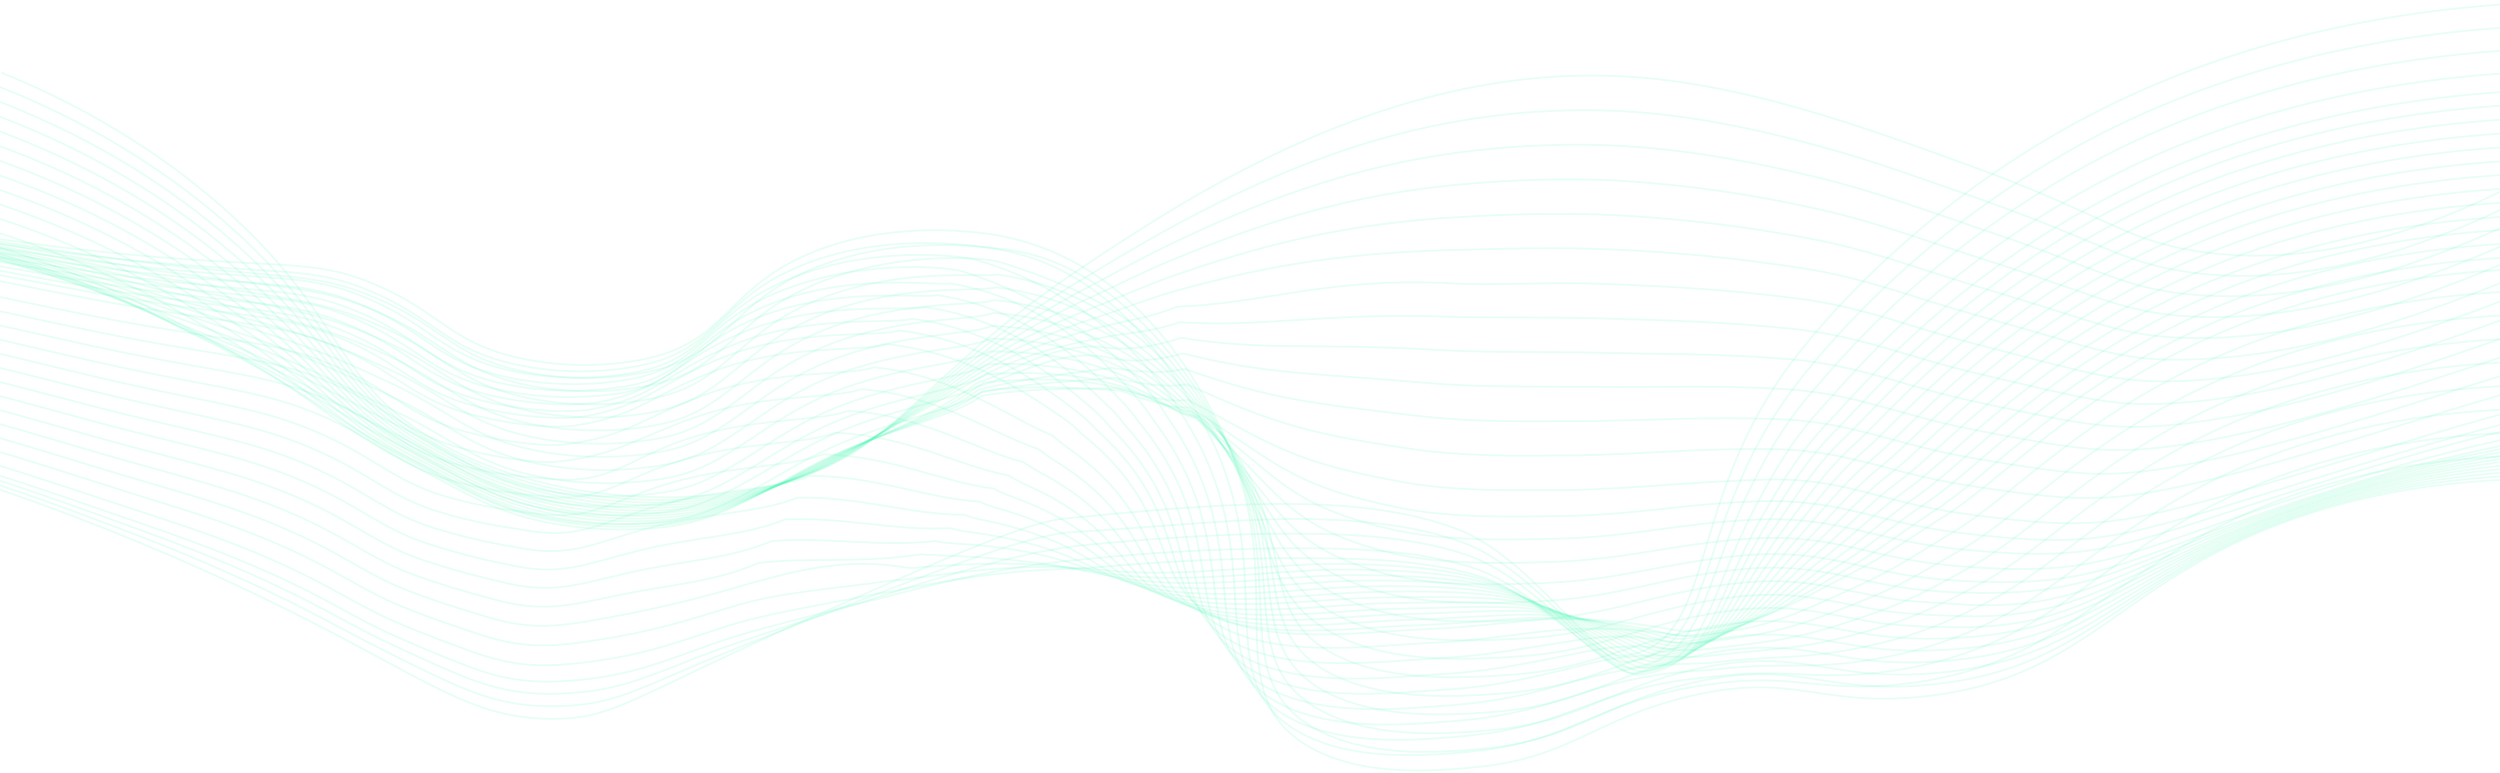 <svg width="1440" height="445" viewBox="0 0 1440 445" fill="none" xmlns="http://www.w3.org/2000/svg">
<path d="M0.823 41.872C54.887 63.713 102.785 94.293 141.533 131.704C198.64 187.529 195.533 221.729 250.384 253.62C303.694 284.59 376.863 293.124 436.227 281.425C517.227 265.447 520.891 221.964 624.724 153.093C685.787 112.626 800.293 36.653 935.347 44.011C1003.58 47.733 1071.41 72.415 1134.46 95.344C1211.75 123.448 1222.85 137.886 1264.55 144.538C1314.1 152.451 1390.69 146.826 1500.84 76.094" stroke="#37F2AD" stroke-opacity="0.12" stroke-width="1.076" stroke-miterlimit="10"/>
<path d="M-0.689 49.872C48.027 69.059 91.945 95.305 128.87 127.298C132.401 130.4 135.932 133.587 139.49 136.859C197.181 190.93 194.897 223.59 249.057 254.689C272.665 268.298 299.396 277.989 327.695 283.2C347.966 286.918 368.755 288.471 389.528 287.82C405.062 287.326 420.478 285.425 435.484 282.152C452.206 278.689 468.102 273.024 482.529 265.383C509.078 251.267 527.662 232.21 556.256 208.297C577.794 190.301 601.227 173.841 626.292 159.103C639.566 151.19 655.071 141.65 672.991 131.876C720.939 105.653 782.294 77.164 855.914 67.325C880.895 63.891 906.277 62.743 931.579 63.903C935.455 64.074 939.304 64.33 943.101 64.63C980.694 67.56 1016.51 75.324 1053.09 85.633C1080.47 93.248 1106.35 102.744 1132.02 111.663C1142.78 115.471 1152.39 118.936 1161.07 122.187C1213.5 141.886 1227.12 152.451 1262.94 157.071C1290.15 160.579 1325.35 159.959 1370.03 147.468C1406.67 137.244 1450.05 118.829 1500.84 88.371" stroke="#37F2AD" stroke-opacity="0.12" stroke-width="1.076" stroke-miterlimit="10"/>
<path d="M-2.098 57.913C46.114 76.376 89.761 101.741 126.718 132.774C130.258 135.768 133.798 138.834 137.338 141.971C195.745 194.309 194.338 225.386 247.755 255.758C271.419 269.544 298.235 279.423 326.658 284.825C347.048 288.567 367.974 290.064 388.863 289.274C404.42 288.635 419.825 286.481 434.739 282.857C451.378 278.983 467.187 273.091 481.625 265.383C509.236 250.839 528.829 232.402 557.104 210.072C578.743 193.124 602.447 177.975 627.857 164.856C641.131 157.841 656.291 149.243 674.025 140.73C721.282 118.037 778.894 94.231 851.771 86.467C876.949 83.672 902.393 82.756 927.78 83.729C931.71 83.9 935.586 84.114 939.409 84.392C977.639 87.087 1012.55 93.739 1049.88 102.915C1077.99 109.845 1103.64 119.17 1129.53 127.961C1140.28 131.597 1150 134.912 1158.89 138.014C1211.48 156.429 1225.58 166.14 1261.26 169.562C1288.45 172.171 1323.39 170.738 1368.31 158.098C1405 147.746 1448.94 129.672 1500.84 100.691" stroke="#37F2AD" stroke-opacity="0.12" stroke-width="1.076" stroke-miterlimit="10"/>
<path d="M-3.77 65.827C44.048 83.591 87.517 108.128 124.568 138.271C128.099 141.18 131.657 144.131 135.188 147.147C194.366 197.731 193.702 227.269 246.402 256.828C271.358 270.816 295.942 280.89 325.544 286.472C346.07 290.245 367.151 291.685 388.173 290.75C403.76 289.961 419.155 287.545 433.97 283.564C450.534 279.281 466.278 273.162 480.749 265.383C509.369 250.411 529.945 232.637 557.927 211.912C579.687 196.003 603.683 182.199 629.424 170.781C642.831 164.664 657.539 157.007 675.061 149.756C721.867 130.378 775.496 111.407 847.63 105.674C873.006 103.527 898.541 102.848 924.038 103.642C927.994 103.792 932.002 103.985 935.719 104.241C973.23 106.716 1010.36 112.096 1046.59 120.304C1075.45 126.528 1100.88 135.768 1127.08 144.324C1137.84 147.831 1147.63 150.975 1156.77 153.927C1209.49 171.038 1224.09 179.85 1259.62 182.139C1286.8 183.893 1321.56 181.583 1366.64 168.792C1403.41 158.44 1447.82 140.495 1500.84 112.882" stroke="#37F2AD" stroke-opacity="0.12" stroke-width="1.076" stroke-miterlimit="10"/>
<path d="M-5.309 73.806C42.046 90.879 85.286 114.556 122.418 143.747C125.949 146.57 129.533 149.393 133.038 152.302C192.852 201.218 193.118 229.023 245.074 257.919C270.588 272.057 294.349 282.409 324.482 288.12C345.127 291.93 366.348 293.306 387.483 292.205C403.141 291.29 418.565 288.62 433.307 284.27C449.76 279.613 465.422 273.312 479.927 265.512C509.555 250.091 531.246 233.044 558.83 213.73C578.291 200.127 601.309 188.235 631.07 176.685C644.583 171.424 658.973 164.686 676.203 158.719C722.823 142.57 772.204 128.561 843.462 124.861C869 123.343 894.619 122.893 920.215 123.513C924.224 123.642 928.179 123.813 931.976 124.027C969.555 126.011 1006.86 130.562 1043.48 137.63C1073.14 143.148 1098.2 152.324 1124.67 160.58C1135.29 163.959 1145.35 166.996 1154.7 169.755C1207.53 185.669 1222.63 193.475 1258.05 194.609C1285.24 195.486 1319.75 192.342 1365.02 179.423C1401.79 168.921 1446.73 151.297 1500.84 125.096" stroke="#37F2AD" stroke-opacity="0.12" stroke-width="1.076" stroke-miterlimit="10"/>
<path d="M-6.822 81.783C40.061 98.177 83.061 120.994 120.268 149.221C123.799 151.938 127.383 154.633 130.888 157.413C191.419 204.468 192.508 230.883 243.694 258.966C269.765 273.275 292.704 283.906 323.341 289.745C344.123 293.587 365.502 294.899 386.767 293.637C402.429 292.59 417.81 289.671 432.405 284.975C448.759 279.925 464.354 273.403 478.892 265.533C509.556 249.705 532.388 233.45 559.521 215.548C579.566 202.372 603.088 192.02 632.504 182.566C646.177 178.16 660.248 172.385 677.106 167.594C723.912 154.547 768.754 145.628 839.268 143.917C863.772 143.318 890.879 142.57 916.392 143.275C920.454 143.382 924.357 143.532 928.233 143.703C965.823 145.197 1003.22 148.914 1040.14 154.825C1070.54 159.638 1095.41 168.749 1122.17 176.834C1132.93 180.085 1142.93 182.887 1152.52 185.539C1205.46 200.362 1221.15 207.634 1256.33 207.185C1283.51 206.842 1317.81 203.185 1363.24 190.074C1400.04 179.379 1445.54 162.119 1500.74 137.351" stroke="#37F2AD" stroke-opacity="0.12" stroke-width="1.076" stroke-miterlimit="10"/>
<path d="M-8.361 89.74C38.057 105.471 80.824 127.435 118.118 154.697C121.649 157.307 125.26 159.895 128.738 162.547C190.013 207.891 191.924 232.68 242.341 260.036C268.89 274.473 291.058 285.403 322.253 291.392C343.132 295.243 364.622 296.491 385.971 295.092C401.684 293.899 417.066 290.723 431.555 285.681C447.777 280.216 463.294 273.482 477.883 265.576C509.556 249.299 533.636 233.75 560.185 217.344C580.84 204.511 604.893 195.827 633.912 188.448C647.797 184.898 662.903 182.845 677.983 176.663C726.913 175.016 765.409 159.552 834.94 163.188C859.498 164.493 887.029 162.675 912.437 163.188C916.552 163.295 920.534 163.402 924.357 163.552C965.296 165.113 996.624 166.931 1036.77 172.107C1067.91 176.193 1092.52 185.261 1119.57 193.09C1130.19 196.212 1140.41 198.865 1150.24 201.367C1203.2 214.885 1219.45 220.617 1254.57 219.547C1281.79 218.671 1315.87 213.837 1361.46 200.619C1398.31 189.924 1444.29 172.813 1500.63 149.478" stroke="#37F2AD" stroke-opacity="0.12" stroke-width="1.076" stroke-miterlimit="10"/>
<path d="M-9.903 97.717C36.046 112.785 78.578 133.881 115.966 160.15C119.523 162.674 123.134 165.134 126.585 167.658C188.737 211.248 191.445 234.454 241.091 261.105C268.304 275.692 289.543 286.899 321.243 293.038C342.303 296.937 363.999 298.114 385.518 296.524C403.013 295.348 417.376 291.113 431.023 286.365C447.123 280.495 462.585 273.548 477.244 265.596C509.926 248.892 535.36 234.155 561.298 219.14C582.538 206.799 607.228 199.677 635.636 194.308C649.813 191.634 664.574 191.014 679.202 185.624C728.132 188.661 762.115 180.17 830.956 182.33C855.647 183.122 883.497 182.651 908.824 183.1C912.966 183.1 917.002 183.25 920.798 183.357C962.427 184.619 992.852 185.261 1033.71 189.56C1065.57 192.939 1089.94 201.944 1117.29 209.537C1127.91 212.531 1138.21 215.012 1148.27 217.365C1201.37 229.728 1218.12 234.476 1253.11 232.187C1280.32 230.455 1314.17 224.787 1359.94 211.419C1396.82 200.725 1443.33 183.785 1500.79 161.883" stroke="#37F2AD" stroke-opacity="0.12" stroke-width="1.076" stroke-miterlimit="10"/>
<path d="M-11.417 105.675C34.041 120.102 76.324 140.323 113.815 165.563C117.372 168.001 121.009 170.354 124.593 172.728C187.382 214.564 190.966 236.167 239.763 262.09C267.533 276.827 287.949 288.334 320.18 294.579C341.341 298.522 363.16 299.649 384.773 297.916C402.508 296.611 416.632 292.034 430.199 287.008C446.951 280.805 460.73 273.533 476.261 265.619C509.978 248.508 540.483 238.22 562.068 220.938C586.519 212.532 609.378 196.491 637.228 200.191C651.723 202.116 666.166 199.164 680.29 194.587C729.247 202.287 758.902 197.432 826.867 201.496C851.664 202.972 879.965 202.629 905.08 202.95C909.302 202.95 913.337 202.95 917.16 203.143C959.426 204.105 988.975 203.506 1030.52 206.886C1063.21 209.517 1087.26 218.478 1114.87 225.836C1125.49 228.702 1135.9 231.034 1146.17 233.215C1199.27 244.444 1216.69 248.059 1251.54 244.701C1278.78 242.07 1312.42 235.568 1358.32 222.05C1395.25 211.228 1442.17 194.587 1500.84 174.118" stroke="#37F2AD" stroke-opacity="0.12" stroke-width="1.076" stroke-miterlimit="10"/>
<path d="M-12.957 113.632C32.037 127.449 74.082 146.831 111.664 171.081C115.222 173.413 118.859 175.552 122.47 177.883C186.187 217.965 190.356 237.964 238.436 263.181C266.79 278.046 286.357 289.852 319.091 296.248C340.386 300.208 362.353 301.271 384.083 299.392C402.057 297.959 415.942 292.975 429.456 287.735C445.889 281.318 459.509 273.704 475.359 265.641C510.085 248.059 542.183 238.99 562.97 222.714C588.272 215.228 612.564 200.213 638.874 206.052C653.263 209.239 667.786 207.335 681.352 203.549C730.335 215.912 755.689 214.736 822.752 220.66C847.655 222.799 876.169 222.628 901.337 222.799H913.47C956.426 223.441 985.152 221.666 1027.34 224.082C1060.79 225.986 1084.55 234.926 1112.45 242.027C1123.07 244.765 1133.56 246.925 1144.07 248.936C1197.17 259.074 1215.23 261.577 1249.95 257.106C1277.19 253.577 1310.62 246.241 1356.68 232.595C1393.63 221.666 1441.18 205.303 1500.87 186.246" stroke="#37F2AD" stroke-opacity="0.12" stroke-width="1.076" stroke-miterlimit="10"/>
<path d="M-14.495 121.566C29.98 134.796 71.744 153.317 109.409 176.513C112.993 178.652 116.63 180.791 120.241 182.93C184.649 221.237 189.72 239.631 237.056 264.207C265.995 279.179 284.845 291.306 317.978 297.83C339.391 301.841 361.503 302.847 383.341 300.803C401.58 299.241 415.2 293.98 428.634 288.397C444.749 281.638 458.236 273.832 474.404 265.64C510.166 247.631 543.83 239.738 563.662 224.488C589.839 217.9 614.105 215.548 640.309 211.89C655.336 214.2 669.194 215.462 682.309 212.489C731.292 229.6 752.293 232.038 818.506 239.759C843.515 242.69 872.4 242.839 897.462 242.604C901.763 242.604 905.878 242.604 909.675 242.604C953.321 242.155 981.092 239.931 1024.02 241.428C1058.27 242.604 1081.71 251.502 1109.93 258.368C1120.55 260.956 1131.17 262.988 1141.79 264.784C1194.89 273.832 1213.47 275.179 1248.15 269.597C1275.41 265.191 1308.6 257.02 1354.87 243.224C1391.86 232.209 1439.83 216.104 1500.71 198.458" stroke="#37F2AD" stroke-opacity="0.12" stroke-width="1.076" stroke-miterlimit="10"/>
<path d="M-16.009 129.523C28.027 142.158 69.584 159.82 107.39 181.968C110.948 184.107 114.612 186.096 118.222 188.106C183.48 224.617 189.294 241.428 235.781 265.255C265.304 280.398 283.171 292.804 316.941 299.477C338.539 303.536 360.859 304.47 382.863 302.236C401.447 300.546 414.854 294.964 427.996 289.103C443.925 282.066 457.2 274.003 473.633 265.576C510.377 247.139 545.661 240.423 564.59 226.199C591.617 220.531 616.255 219.783 641.981 217.644C657.193 221.066 670.839 223.504 683.477 221.323C732.459 243.032 749.132 249.278 814.469 258.796C839.585 262.453 868.815 262.71 893.798 262.346C898.152 262.346 902.267 262.346 906.09 262.346C950.373 261.555 977.294 258.068 1020.91 258.689C1055.91 259.138 1079.08 268.014 1107.6 274.623C1118.22 277.104 1128.84 278.901 1139.85 280.633C1192.95 288.633 1212.28 288.804 1246.71 282.109C1273.98 276.805 1306.95 267.822 1353.39 253.876C1390.4 242.776 1439.01 226.927 1500.89 210.714" stroke="#37F2AD" stroke-opacity="0.12" stroke-width="1.076" stroke-miterlimit="10"/>
<path d="M-17.547 137.457C26.016 149.529 67.327 166.339 105.242 187.421C108.826 189.56 112.49 191.314 116.1 193.217C182.234 227.91 188.791 243.138 234.456 266.302C264.562 281.552 281.58 294.257 315.881 301.08C337.558 305.165 359.975 306.042 382.041 303.668C400.626 301.829 414.112 295.925 427.175 289.766C442.679 282.451 455.847 274.13 472.679 265.682C510.459 246.796 547.309 241.278 565.362 228.059C593.265 223.29 618.168 224.017 643.496 223.632C658.868 228.145 672.328 231.781 684.461 230.391C733.47 256.784 745.789 266.751 810.276 278.066C835.498 282.472 865.073 282.515 889.923 282.344C894.33 282.344 898.472 282.344 902.295 282.344C947.269 281.21 973.314 277.446 1017.62 276.227C1053.36 275.243 1076.27 284.782 1105.08 291.199C1115.8 293.528 1126.68 295.385 1137.65 296.76C1190.75 303.732 1210.71 302.706 1245.02 294.899C1272.31 288.696 1305.04 278.9 1351.64 264.805C1388.81 253.619 1437.81 238.005 1500.82 223.226" stroke="#37F2AD" stroke-opacity="0.12" stroke-width="1.076" stroke-miterlimit="10"/>
<path d="M-19.088 140.817C24.008 152.374 65.073 168.362 103.091 188.385C106.675 190.31 110.365 192.064 114.002 193.839C180.985 226.713 188.339 240.359 233.127 262.839C263.818 278.239 279.986 291.243 314.792 298.194C336.6 302.32 359.17 303.139 381.35 300.611C400.306 298.622 413.501 292.419 426.484 285.96C441.59 278.217 454.546 269.662 471.776 261.106C510.564 241.857 549.034 237.429 566.184 225.259C594.937 221.388 620.132 223.655 645.061 224.895C660.592 230.521 673.84 235.333 685.495 234.756C734.531 265.812 742.523 279.672 806.107 292.505C831.462 297.66 861.382 297.766 886.179 297.446L898.604 297.253C944.268 296.611 969.41 289.981 1014.41 288.698C1050.97 287.628 1073.54 296.505 1102.63 302.6C1113.48 304.81 1124.47 306.517 1135.55 307.712C1188.52 313.658 1209.25 311.391 1243.4 302.493C1270.71 295.392 1303.24 284.784 1349.99 270.539C1387.16 259.267 1436.73 243.91 1500.84 230.563" stroke="#37F2AD" stroke-opacity="0.12" stroke-width="1.076" stroke-miterlimit="10"/>
<path d="M-20.682 142.164C21.931 153.134 62.742 168.216 100.86 187.08C104.47 188.92 108.161 190.545 111.798 192.192C179.763 223.291 187.754 235.44 231.799 257.171C263.1 272.677 278.393 286.003 313.729 293.104C335.677 297.235 358.401 297.961 380.686 295.242C399.854 293.104 412.89 286.687 425.686 279.843C440.527 271.993 453.404 263.138 470.82 254.433C510.643 234.691 550.679 231.504 566.954 220.361C596.582 217.388 622.998 217.858 646.6 224.083C663.512 228.553 675.353 236.916 686.424 236.916C735.46 272.635 739.097 290.387 801.832 304.953C827.266 310.899 857.585 311.049 882.249 310.599C886.763 310.599 890.957 310.428 894.754 310.343C941.108 309.359 965.348 301.509 1011.06 299.285C1048.37 297.467 1070.67 306.343 1100.06 312.118C1111 314.235 1122.11 315.792 1133.3 316.781C1186.24 321.743 1207.63 318.214 1241.64 308.225C1268.96 300.205 1301.27 288.783 1348.18 274.41C1385.35 263.053 1435.48 247.952 1500.71 235.91" stroke="#37F2AD" stroke-opacity="0.12" stroke-width="1.076" stroke-miterlimit="10"/>
<path d="M-22.142 143.469C20.006 153.919 60.569 168.138 98.789 185.861C102.426 187.593 106.143 189.091 109.754 190.631C178.569 219.805 187.277 230.328 230.472 251.503C262.331 267.116 276.773 280.762 312.774 287.992C334.836 292.246 357.719 292.973 380.129 290.13C399.562 287.842 412.412 281.04 425.049 274.003C439.598 265.897 452.315 256.743 470.183 247.909C510.988 227.74 552.617 225.751 568.042 215.613C598.494 213.474 625.441 215.848 648.379 223.419C665.61 229.109 677.105 238.391 687.778 239.439C736.814 279.843 736.097 301.466 798.009 317.679C823.55 324.416 854.16 324.588 878.798 324.096L891.382 323.753C938.4 322.449 961.764 313.358 1008.2 310.236C1046.3 307.648 1068.28 316.652 1097.99 322.106C1109.04 324.148 1120.25 325.578 1131.54 326.384C1184.43 330.384 1206.52 325.571 1240.4 314.492C1267.71 305.573 1299.79 293.339 1346.88 278.816C1396.74 262.836 1448.26 250.467 1500.84 241.856" stroke="#37F2AD" stroke-opacity="0.12" stroke-width="1.076" stroke-miterlimit="10"/>
<path d="M-23.682 143.896C18.01 153.878 58.326 167.265 96.638 183.85C100.302 185.476 104.019 186.866 107.63 188.278C177.374 215.591 186.772 224.638 229.144 245.086C261.64 260.806 275.18 274.773 311.579 282.152C333.781 286.426 356.823 287.051 379.332 283.992C398.978 281.553 411.669 274.452 424.173 267.116C438.403 258.753 450.961 249.321 469.094 240.359C510.935 219.762 554.051 218.97 568.679 209.837C600.007 208.682 627.379 212.832 649.76 221.708C667.282 228.659 678.459 239.011 688.628 240.83C737.69 285.895 732.593 311.412 793.655 329.271C819.302 336.8 850.284 336.971 874.816 336.308C879.409 336.18 883.683 336.009 887.479 335.881C935.268 334.234 957.648 323.946 1004.75 319.903C1043.59 316.567 1065.3 325.486 1095.3 330.769C1106.47 332.689 1117.79 333.948 1129.18 334.533C1182.04 337.592 1204.79 331.453 1238.54 319.304C1265.86 309.466 1297.71 296.44 1344.97 281.746C1395.27 265.68 1447.51 253.888 1500.84 246.562" stroke="#37F2AD" stroke-opacity="0.12" stroke-width="1.076" stroke-miterlimit="10"/>
<path d="M-25.221 142.676C16.021 152.18 56.093 164.716 94.488 180.128C98.152 181.646 101.895 182.929 105.506 184.234C176.206 209.622 186.401 217.066 227.817 236.957C260.924 252.785 273.588 267.094 310.517 274.58C332.842 278.902 356.033 279.47 378.642 276.248C398.527 273.639 411.058 266.26 423.403 258.624C437.342 250.068 449.74 240.294 468.192 231.204C511.042 210.179 555.803 210.542 569.502 202.457C601.68 202.201 629.423 208.232 651.326 218.413C669.061 226.669 679.999 238.005 689.69 240.615C738.752 290.365 729.248 319.752 789.514 339.237C815.213 347.579 846.594 347.793 871.046 346.98C875.665 346.83 879.966 346.638 883.763 346.488C932.161 344.52 953.666 332.971 1001.45 328.03C1041.07 323.923 1062.52 332.864 1092.76 337.89C1104.04 339.697 1115.48 340.805 1126.98 341.205C1179.81 343.344 1203.2 335.858 1236.81 322.64C1264.13 311.946 1295.8 298.043 1343.22 283.221C1393.88 266.992 1446.77 255.711 1500.76 249.619" stroke="#37F2AD" stroke-opacity="0.12" stroke-width="1.076" stroke-miterlimit="10"/>
<path d="M-26.734 141.457C14.057 150.522 53.876 162.217 92.338 176.428C96.029 177.839 99.772 178.973 103.383 180.171C175.065 203.698 185.685 209.58 226.49 228.83C260.181 244.743 271.995 259.394 309.429 267.03C331.885 271.415 355.238 271.918 377.952 268.506C398.076 265.704 410.448 258.09 422.661 250.133C436.307 241.257 448.519 231.268 467.29 222.05C511.175 200.661 557.556 202.116 570.326 195.057C599.634 195.338 628.247 202.285 652.867 215.098C670.788 224.681 681.54 236.979 690.726 240.401C739.815 294.814 725.877 328.094 785.373 349.205C811.125 358.381 842.905 358.552 867.25 357.654C871.949 357.482 876.25 357.269 880.073 357.076C929.109 354.723 949.817 342.104 998.296 336.158C1038.62 331.303 1059.86 340.243 1090.39 345.013C1101.01 346.66 1112.22 346.916 1124.91 347.858C1177.53 351.772 1201.77 340.265 1235.25 325.956C1262.56 314.277 1294.02 299.648 1341.6 284.676C1392.68 268.286 1446.25 257.495 1500.89 252.593" stroke="#37F2AD" stroke-opacity="0.12" stroke-width="1.076" stroke-miterlimit="10"/>
<path d="M-28.274 140.238C12.084 148.876 51.663 159.723 90.187 172.706C93.904 173.989 97.647 175.037 101.285 176.107C173.869 197.496 185.312 202.094 225.162 220.702C259.49 236.722 270.295 251.694 308.367 259.48C330.99 263.922 354.54 264.36 377.394 260.763C397.73 257.769 409.943 249.898 422.023 241.642C435.297 232.509 447.404 222.242 466.492 212.895C511.413 190.993 559.414 193.646 571.255 187.678C601.346 188.95 630.292 197.383 654.433 211.911C672.459 222.798 683.079 236.081 691.76 240.294C740.876 299.37 722.478 336.543 781.204 359.3C807.036 369.289 839.187 369.439 863.506 368.433C868.231 368.241 872.585 367.984 876.382 367.792C926.108 365.075 945.914 351.151 995.109 344.393C1036.23 338.767 1057.07 347.772 1088.03 352.242C1099.59 353.538 1111.23 354.338 1122.89 354.638C1175.59 357.397 1200.36 344.778 1233.73 329.399C1261.02 316.801 1292.3 301.38 1339.93 286.258C1391.38 269.742 1445.61 259.491 1500.81 255.844" stroke="#37F2AD" stroke-opacity="0.12" stroke-width="1.076" stroke-miterlimit="10"/>
<path d="M-29.815 139.019C10.13 147.25 49.482 157.247 88.062 168.963C91.779 170.139 95.523 171.102 99.16 172.022C172.701 191.528 184.834 194.565 223.94 212.66C258.772 228.659 268.702 243.994 307.277 251.908C329.996 256.414 353.674 256.794 376.597 253.02C397.172 249.833 409.252 241.706 421.146 233.15C434.208 223.782 446.075 213.216 465.509 203.741C511.413 181.411 561.086 185.304 571.971 180.213C602.931 182.427 632.282 192.304 655.998 208.489C674.078 220.724 684.591 234.947 692.795 239.952C741.911 303.711 719.052 344.906 777.062 369.161C802.947 379.983 835.469 380.112 859.682 378.999C864.461 378.785 868.841 378.507 872.638 378.272C923.081 375.192 941.957 360.07 991.869 352.413C1033.76 345.997 1054.31 355.065 1085.51 359.258C1097.17 360.482 1108.92 361.132 1120.68 361.204C1173.46 362.808 1198.77 349.077 1232 332.607C1259.32 319.111 1290.41 302.877 1338.2 287.691C1390.07 271.027 1444.97 261.296 1500.73 258.881" stroke="#37F2AD" stroke-opacity="0.12" stroke-width="1.076" stroke-miterlimit="10"/>
<path d="M-31.301 137.8C14.178 147.104 54.983 156.579 85.939 165.263C89.71 166.332 93.453 167.145 97.064 168.001C171.587 185.454 184.383 187.079 222.534 204.361C258.083 220.531 267.242 236.209 306.243 244.272C329.086 248.833 352.918 249.148 375.934 245.192C396.748 241.791 408.695 233.45 420.43 224.573C433.174 214.949 444.882 204.105 464.634 194.501C511.573 171.744 562.865 176.813 572.821 172.834C604.63 176.013 634.338 187.317 657.592 205.088C675.699 218.67 687.3 233.001 693.885 239.652C754.947 301.53 715.628 353.247 772.947 379.042C798.859 390.72 831.833 390.806 855.94 389.587C860.771 389.351 865.152 389.031 868.975 388.774C920.029 385.33 938.002 369.011 988.658 360.477C1031.32 353.269 1051.58 362.38 1083.09 366.273C1094.84 367.677 1106.72 368.185 1118.59 367.792C1171.39 366.337 1197.28 353.376 1230.41 335.858C1257.71 321.421 1288.56 304.396 1336.61 288.996C1388.92 272.193 1444.51 262.975 1500.81 261.768" stroke="#37F2AD" stroke-opacity="0.12" stroke-width="1.076" stroke-miterlimit="10"/>
<path d="M-32.868 136.582C13.115 145.608 53.655 154.163 83.762 161.542C87.558 162.483 91.302 163.189 94.913 163.938C170.471 179.337 183.878 179.573 221.179 196.299C257.366 212.554 265.622 228.617 305.127 236.809C328.113 241.429 352.118 241.678 375.243 237.536C396.27 233.9 408.058 225.344 419.633 216.147C432.111 206.266 443.527 195.144 463.704 185.412C511.652 162.205 564.405 168.472 573.644 165.499C610.122 169.777 638.795 185.091 659.131 201.86C677.211 216.832 688.654 232.296 694.893 239.504C753.964 307.669 712.15 361.74 768.752 389.096C794.69 401.608 828.116 401.651 852.116 400.325C857.001 400.047 861.435 399.726 865.231 399.448C916.975 395.619 934.073 378.059 985.418 368.67C1028.83 360.692 1048.79 369.867 1080.6 373.461C1092.46 374.756 1104.46 375.107 1116.41 374.509C1169.24 372.22 1195.74 357.847 1228.77 339.239C1256.03 323.882 1286.7 306.065 1334.96 290.516C1372.37 278.474 1426.74 265.405 1500.84 264.849" stroke="#37F2AD" stroke-opacity="0.12" stroke-width="1.076" stroke-miterlimit="10"/>
<path d="M-34.407 135.361C12.053 144.174 52.328 151.702 81.612 157.841C85.435 158.632 89.178 159.231 92.789 159.98C169.223 173.177 183.401 172.043 219.852 188.17C256.304 204.297 264.03 220.916 304.066 229.236C327.172 233.935 351.337 234.126 374.553 229.792C395.792 225.899 407.474 217.173 418.89 207.676C431.076 197.56 442.412 186.138 462.802 176.278C511.785 152.75 566.131 160.087 574.467 158.14C611.822 163.316 640.521 180.427 660.698 198.565C678.725 214.777 689.902 231.482 695.929 239.203C752.717 313.529 708.646 370.102 764.611 398.976C790.549 412.366 824.399 412.344 848.346 410.911C853.258 410.612 857.718 410.248 861.621 409.949C914.029 405.671 930.25 387.02 982.286 376.711C1026.46 367.963 1046.16 377.203 1078.26 380.496C1090.25 381.691 1102.36 381.892 1114.39 381.095C1167.25 377.951 1194.31 362.166 1227.25 342.489C1254.49 326.212 1284.97 307.604 1333.45 291.905C1370.91 279.777 1425.79 266.944 1501 267.864" stroke="#37F2AD" stroke-opacity="0.12" stroke-width="1.076" stroke-miterlimit="10"/>
<path d="M-35.92 134.143C10.992 142.699 51.001 149.244 79.462 154.163C83.311 154.826 87.055 155.339 90.665 155.853C168.029 166.996 182.923 164.515 218.525 180.065C255.986 196.406 262.411 213.217 302.977 221.687C326.215 226.468 350.552 226.593 373.863 222.05C395.315 217.88 406.89 208.982 418.147 199.207C430.041 188.813 441.191 177.134 461.926 167.125C511.891 143.062 568.255 148.559 575.29 150.762C611.609 162.077 642.22 175.723 662.265 195.272C680.212 212.789 691.283 230.649 696.991 239.097C751.283 319.412 705.115 378.679 760.469 409.073C786.408 423.317 820.709 423.21 844.55 421.692C849.541 421.371 854.001 420.986 857.824 420.665C910.922 416.088 926.215 396.154 978.967 384.946C1023.89 375.407 1043.3 384.732 1075.71 387.727C1087.82 388.817 1100.04 388.867 1112.16 387.876C1165.05 383.898 1192.69 366.68 1225.5 345.933C1252.74 328.823 1283.03 309.316 1331.7 293.467C1369.18 281.254 1424.62 268.699 1500.92 271.03" stroke="#37F2AD" stroke-opacity="0.12" stroke-width="1.076" stroke-miterlimit="10"/>
<path d="M-37.46 132.923C9.93 141.329 49.647 146.719 77.311 150.398C81.187 150.911 84.931 151.339 88.568 151.745C166.834 160.771 182.472 156.985 217.198 171.915C255.428 188.384 260.738 205.495 301.916 214.05C325.288 218.893 349.792 218.952 373.2 214.221C394.81 209.751 406.306 200.725 417.377 190.694C429.006 179.999 439.97 168.086 461.024 157.969C512.024 133.479 569.582 142.74 576.113 143.361C615.937 147.189 643.893 170.995 663.725 191.956C677.139 206.578 688.601 222.301 697.92 238.861C749.691 325.014 701.478 387.127 756.328 419.039C782.24 434.139 817.019 434.011 840.78 432.364C845.798 432.022 850.311 431.594 854.055 431.252C907.79 426.225 922.206 405.115 975.702 393.073C1021.34 382.721 1040.51 392.196 1073.22 394.848C1085.45 395.833 1097.78 395.725 1109.99 394.527C1162.93 389.715 1191.07 371 1223.83 349.248C1251.01 331.089 1281.12 310.919 1330.02 294.942C1367.56 282.643 1423.48 270.324 1500.92 274.088" stroke="#37F2AD" stroke-opacity="0.12" stroke-width="1.076" stroke-miterlimit="10"/>
<path d="M-39 131.705C8.788 139.747 48.267 144.153 75.161 146.677C164.153 155.018 180.454 148.816 215.87 163.788C254.632 180.193 259.225 197.817 300.827 206.565C324.33 211.489 349.006 211.489 372.509 206.565C417.058 196.726 418.28 168.878 460.121 148.816C512.13 123.877 571.255 134.849 576.936 135.983C652.654 150.955 687.964 217.922 699.062 238.648C748.257 330.448 698 395.576 752.16 429.007C783.594 448.406 828.833 443.979 850.391 441.84C904.79 436.493 918.33 414.163 972.516 401.201C1033.58 386.572 1047.04 407.618 1107.92 401.201C1205.03 390.871 1220.62 331.902 1328.27 296.397C1365.84 284.013 1422.28 271.95 1500.84 277.148" stroke="#37F2AD" stroke-opacity="0.12" stroke-width="1.076" stroke-miterlimit="10"/>
<path d="M-37.565 134.378C9.373 142.42 48.188 147.211 75.082 149.864C161.711 158.676 178.623 152.858 213.827 167.851C251.872 184.107 256.942 201.218 297.509 210.03C320.521 214.928 344.677 215.177 367.837 210.757C411.803 202.394 413.502 175.23 454.706 155.938C505.6 131.94 562.946 141.928 569.583 142.805C631.681 150.912 665.929 200.212 682.788 226.52C686.239 231.889 688.735 236.509 690.753 239.845C741.196 326.747 693.567 389.331 746.93 420.9C778.789 439.701 824.4 434.974 846.861 432.942C867.443 431.121 887.394 426.11 905.614 418.184C924.198 410.676 941.587 402.206 970.181 396.581C978.942 394.87 986.747 393.929 993.756 393.116C1036.23 388.176 1052.62 400.346 1103.8 393.009C1123.6 390.209 1142.67 384.719 1160.19 376.775C1207.74 355.387 1237.48 316.887 1311.1 288.783C1315.41 287.129 1319.93 285.517 1324.64 283.949C1362.55 271.244 1419.84 258.603 1499.59 263.458" stroke="#37F2AD" stroke-opacity="0.12" stroke-width="1.076" stroke-miterlimit="10"/>
<path d="M-36.133 137.052C9.85 145.095 48.107 150.078 75.027 153.03C159.241 162.291 176.683 156.901 211.781 171.937C249.135 187.85 254.658 204.812 294.083 213.474C316.622 218.359 340.277 218.872 363.11 214.971C406.412 207.977 408.721 181.69 449.262 163.04C499.068 140.132 554.9 147.511 562.174 149.629C619.626 166.205 656.901 203.635 674.264 228.425C677.795 233.472 680.238 237.9 682.229 241.023C733.84 323.133 689.025 383.022 741.539 412.795C773.664 430.975 819.779 425.97 843.142 424.024C863.886 422.308 884.105 417.713 902.904 410.442C921.78 403.662 939.435 396.325 967.684 391.983C976.471 390.615 984.33 390.101 991.339 389.288C1033.68 384.348 1049.35 393.951 1099.5 384.797C1119.07 381.163 1137.82 375.071 1155.04 366.745C1200.81 345.356 1232.03 305.509 1307.14 276.463C1311.52 274.795 1316.09 273.127 1320.84 271.501C1359.07 258.476 1417.21 245.257 1498.19 249.749" stroke="#37F2AD" stroke-opacity="0.12" stroke-width="1.076" stroke-miterlimit="10"/>
<path d="M-34.698 139.726C10.329 147.746 48.002 153.029 74.896 156.302C156.72 165.948 174.747 161.05 209.685 176.086C246.323 191.743 252.323 208.383 290.792 217.003C312.847 221.845 335.981 222.577 358.439 219.142C400.917 213.474 403.971 188.064 443.847 170.14C492.564 148.238 546.618 153.842 554.822 156.409C600.441 171.139 639.224 196.963 665.77 230.285C669.381 235.012 671.797 239.247 673.735 242.177C726.461 319.326 684.514 376.754 736.098 404.731C768.594 422.312 815.135 416.986 839.4 415.168C860.312 413.525 880.793 409.335 900.144 402.742C919.366 396.689 937.313 390.507 965.136 387.406C974.004 386.422 981.889 386.315 988.898 385.502C1031.19 380.54 1046 387.641 1095.09 376.626C1114.4 372.139 1132.82 365.455 1149.78 356.777C1193.78 335.239 1226.62 294.259 1303.05 264.186C1307.46 262.475 1312.08 260.771 1316.91 259.074C1355.46 245.749 1414.48 231.953 1496.65 236.103" stroke="#37F2AD" stroke-opacity="0.12" stroke-width="1.076" stroke-miterlimit="10"/>
<path d="M-33.265 142.377C10.807 150.419 47.922 155.98 74.869 159.488C154.304 169.519 172.941 165.113 207.614 180.171C243.508 195.592 250.093 211.869 287.394 220.467C308.986 225.334 331.635 226.356 353.766 223.461C395.634 219.184 399.218 194.587 438.458 177.369C486.087 156.301 537.724 164.685 547.468 163.252C603.619 172.385 638.929 210.307 657.301 232.209C660.991 236.594 663.354 240.615 665.425 243.374C719.319 315.625 680.239 370.444 730.868 396.581C763.789 413.563 810.674 407.938 835.869 406.206C856.966 404.642 877.718 400.86 897.596 394.955C917.189 389.63 935.348 384.625 962.827 382.742C971.747 382.122 979.659 382.443 986.721 381.63C1028.96 376.668 1042.92 381.181 1091.11 368.391C1111.53 362.958 1128.28 355.172 1144.95 346.703C1187.22 325.121 1221.52 282.772 1299.41 251.823C1303.84 250.069 1308.51 248.322 1313.43 246.582C1352.33 232.915 1412.19 218.542 1495.56 222.349" stroke="#37F2AD" stroke-opacity="0.12" stroke-width="1.076" stroke-miterlimit="10"/>
<path d="M-31.858 145.05C11.178 153.071 47.815 158.91 74.895 162.546C151.887 172.941 171.002 169.133 205.675 184.106C240.826 199.334 247.809 215.226 284.181 223.781C305.27 228.646 327.387 229.914 349.119 227.503C390.191 224.338 394.492 200.831 433.067 184.341C479.581 164.471 529.334 172.107 540.166 170.032C594.644 178.331 629.928 213.622 648.857 234.069C652.627 238.133 654.964 241.962 657.088 244.528C712.124 311.838 675.99 364.069 725.611 388.431C758.956 404.815 806.213 398.869 832.284 397.265C858.833 395.639 877.55 391.212 895.02 387.19C914.984 382.592 933.569 375.919 960.463 378.079C968.413 378.769 976.439 378.661 984.357 377.758C1026.57 372.796 1039.63 374.828 1086.89 360.134C1106.67 353.995 1123.13 345.547 1139.99 336.606C1180.53 315.047 1216.29 271.392 1295.62 239.438C1300.09 237.641 1304.82 235.845 1309.79 234.048C1349.01 220.081 1409.72 205.131 1494.31 208.574" stroke="#37F2AD" stroke-opacity="0.12" stroke-width="1.076" stroke-miterlimit="10"/>
<path d="M-30.425 147.746C11.761 155.766 47.735 161.883 74.709 165.755C149.391 176.449 169.117 173.198 203.631 188.213C238.144 203.228 245.551 218.713 280.835 227.29C311.579 234.754 337.198 233.15 344.553 231.76C383.765 224.274 389.819 207.27 427.757 191.507C473.156 172.642 521.077 179.593 532.918 176.898C585.697 184.384 620.927 216.959 640.494 235.995C644.317 239.738 646.627 243.374 648.777 245.77C704.955 308.139 671.848 357.718 720.46 380.39C754.283 396.174 801.832 389.907 828.833 388.41C855.833 386.913 874.762 382.892 892.55 379.491C912.86 375.62 932.082 369.824 958.206 373.524C966.09 374.699 974.156 374.85 982.1 373.973C1024.26 369.011 1036.45 368.562 1082.75 351.985C1101.92 345.141 1118 336.008 1134.89 326.683C1173.73 305.294 1210.98 260.164 1291.71 227.204C1296.23 225.365 1301.01 223.525 1306.05 221.686C1345.61 207.398 1407.18 191.87 1492.96 194.95" stroke="#37F2AD" stroke-opacity="0.12" stroke-width="1.076" stroke-miterlimit="10"/>
<path d="M-28.991 150.356C12.24 158.441 47.63 164.857 74.63 168.878C146.923 179.829 167.233 177.198 201.587 192.213C235.304 206.971 243.269 222.157 277.517 230.713C307.411 238.177 332.314 237.258 339.775 235.932C378.217 229.044 384.908 213.645 422.236 198.608C466.519 180.728 512.502 187.037 525.458 183.636C576.565 190.288 611.663 219.997 631.893 237.814C634.879 240.712 637.679 243.732 640.282 246.861C697.549 304.29 667.548 351.195 714.991 372.199C749.319 387.363 797.16 380.754 825.063 379.406C851.904 378.08 871.63 374.423 889.763 371.664C910.445 368.52 930.303 363.75 955.631 368.819C963.472 370.492 971.643 370.913 979.684 370.06C1021.82 365.076 1033.1 362.189 1078.47 343.687C1097.06 336.137 1112.72 326.363 1129.74 316.567C1166.91 295.178 1205.62 248.765 1287.76 214.8C1292.31 212.917 1297.14 211.035 1302.25 209.153C1342.08 194.545 1404.55 178.439 1491.55 181.177" stroke="#37F2AD" stroke-opacity="0.12" stroke-width="1.076" stroke-miterlimit="10"/>
<path d="M-27.558 152.987C12.717 161.029 47.522 167.66 74.576 172.023C144.453 183.274 165.347 181.242 199.675 196.257C232.675 210.779 241.118 225.58 274.304 234.093C303.508 241.558 327.561 241.322 335.234 240.06C372.933 233.836 380.367 219.977 416.951 205.646C460.12 188.771 504.324 194.417 518.236 190.439C567.643 196.257 602.555 223.313 623.556 239.633C626.569 242.292 629.396 245.084 632.025 247.996C690.432 300.462 663.538 344.651 709.813 364.029C744.645 378.594 792.752 371.686 821.558 370.445C848.638 369.248 868.815 365.975 887.267 363.858C909.198 361.428 931.448 361.521 953.347 364.136C962.692 365.098 970.551 366.98 977.48 366.275C1019.56 361.27 1029.94 355.987 1074.38 335.539C1092.28 327.305 1107.65 316.824 1124.83 306.6C1160.38 285.383 1200.46 237.494 1284.12 202.523C1288.69 200.62 1293.6 198.673 1298.8 196.727C1339 181.755 1402.34 165.115 1490.46 167.51" stroke="#37F2AD" stroke-opacity="0.12" stroke-width="1.076" stroke-miterlimit="10"/>
<path d="M-25.989 156.665C13.33 164.686 47.578 171.637 74.631 176.193C142.013 187.679 163.491 186.246 197.5 201.325C229.81 215.612 238.704 230.05 270.855 238.541C299.103 246.006 322.519 246.433 330.404 245.257C367.413 239.76 375.405 227.355 411.432 213.752C453.459 197.881 495.831 202.865 510.751 198.266C558.54 203.25 593.053 227.483 614.93 242.583C617.971 244.999 620.834 247.556 623.505 250.241C682.842 297.745 659.32 339.196 704.373 356.97C739.763 370.937 788.082 363.729 817.817 362.595C845.083 361.547 865.738 358.659 884.508 357.184C905.906 355.494 925.845 356.927 950.88 360.584C960.358 361.975 968.19 364.221 975.093 363.408C1017.12 358.403 1026.62 350.724 1070.14 328.288C1087.4 319.369 1102.4 308.225 1119.71 297.531C1153.66 276.527 1195.13 227.162 1280.09 191.165C1284.71 189.197 1289.65 187.23 1294.93 185.219C1335.44 169.99 1399.56 152.73 1488.98 154.762" stroke="#37F2AD" stroke-opacity="0.12" stroke-width="1.076" stroke-miterlimit="10"/>
<path d="M-24.691 165.926C13.672 173.947 47.336 181.112 74.416 185.967C139.541 197.667 161.603 196.939 195.453 211.912C227.046 225.964 236.418 240.059 267.533 248.507C294.932 255.972 317.605 257.063 325.729 255.972C362.048 251.245 370.623 240.251 406.013 227.375C446.898 212.403 487.438 216.852 503.394 211.591C549.43 215.868 581.05 240.594 606.458 251.01C609.829 253.919 612.75 256.271 615.086 257.94C675.432 300.46 655.281 339.217 699.06 355.386C735.034 368.711 783.566 361.204 814.203 360.199C841.655 359.3 862.788 356.798 881.877 355.921C903.647 354.959 923.957 357.803 948.382 362.445C957.993 364.263 965.798 366.872 972.674 366.038C1014.67 361.033 1023.28 351.066 1065.83 326.555C1082.48 316.994 1097.11 305.166 1114.55 293.98C1146.94 273.211 1189.77 222.328 1276.13 185.325C1280.78 183.343 1285.78 181.319 1291.13 179.251C1331.99 163.808 1397.03 145.97 1487.57 147.746" stroke="#37F2AD" stroke-opacity="0.12" stroke-width="1.076" stroke-miterlimit="10"/>
<path d="M-23.335 174.267C14.152 182.288 47.232 189.689 74.338 194.8C137.1 206.692 159.853 206.692 193.41 221.75C224.287 235.546 234.137 249.299 264.19 257.726C290.739 265.169 312.668 266.837 321.058 265.918C356.713 262.003 365.846 252.4 400.705 240.251C440.528 226.349 479.157 230.049 496.148 224.167C540.485 227.504 571.786 249.983 598.07 258.645C600.825 260.859 603.741 262.937 606.805 264.87C668.08 302.449 651.38 338.297 693.859 353.033C730.443 365.717 779.134 357.91 810.674 357.054C838.338 356.284 859.949 354.167 879.33 353.975C901.472 353.739 922.18 358.038 946.074 363.621C955.791 365.888 963.596 368.84 970.472 367.898C1012.39 362.872 1020.15 350.531 1061.75 324.03C1077.68 313.828 1092.04 301.337 1109.54 289.659C1140.36 269.169 1184.51 216.724 1272.28 178.695C1276.95 176.556 1282.02 174.588 1287.44 172.492C1328.62 156.6 1394.43 138.27 1486.27 139.532" stroke="#37F2AD" stroke-opacity="0.12" stroke-width="1.076" stroke-miterlimit="10"/>
<path d="M-21.849 182.609C14.656 190.63 47.179 198.266 74.259 203.677C134.658 215.697 157.835 216.403 191.366 231.482C221.526 245.043 231.853 258.453 260.871 266.838C286.624 274.281 307.757 274.901 316.385 275.778C351.297 279.371 361.067 264.442 395.183 253.042C433.812 240.209 470.661 243.182 488.688 236.658C531.352 239.161 562.282 259.309 589.574 266.217C592.356 268.214 595.301 270.057 598.389 271.736C660.566 304.353 647.371 337.313 688.655 350.595C725.824 362.616 774.7 354.552 807.17 353.804C835.046 353.183 857.108 351.472 876.808 351.9C899.321 352.392 920.375 358.188 943.764 364.733C953.614 367.45 961.366 370.722 968.242 369.909C1010.14 364.862 1017.04 350.21 1057.63 321.657C1073.06 310.813 1086.97 297.637 1104.65 285.467C1133.85 265.276 1179.41 211.249 1268.59 172.107C1273.32 170.054 1278.42 167.915 1283.91 165.691C1325.41 149.478 1392.1 130.485 1485.12 131.469" stroke="#37F2AD" stroke-opacity="0.12" stroke-width="1.076" stroke-miterlimit="10"/>
<path d="M-20.416 190.974C15.134 199.08 47.045 206.844 74.178 212.533C132.215 224.682 155.949 226.136 189.321 241.237C218.764 254.541 229.57 267.523 257.526 276.079C282.455 283.522 302.871 284.634 311.686 285.768C345.721 290.046 356.261 276.614 389.766 265.941C427.253 253.984 462.298 256.423 481.334 249.258C522.299 250.947 553.016 268.721 580.998 273.897C583.807 275.681 586.78 277.29 589.892 278.71C652.92 306.387 643.389 336.459 683.132 348.287C721.018 359.601 769.974 351.281 803.32 350.682C831.408 350.19 853.949 348.886 873.966 349.955C896.852 351.174 918.25 358.511 941.135 365.847C951.091 369.055 958.844 372.648 965.693 371.814C1007.53 366.767 1013.64 349.827 1053.3 319.198C1068.12 307.713 1081.66 293.874 1099.45 281.191C1127.27 261.321 1174 205.689 1264.58 165.692C1269.34 163.568 1274.5 161.429 1280.06 159.276C1321.9 142.764 1389.41 123.193 1483.66 123.835" stroke="#37F2AD" stroke-opacity="0.12" stroke-width="1.076" stroke-miterlimit="10"/>
<path d="M-18.981 199.313C15.532 207.313 46.94 215.398 74.099 221.387C129.852 233.621 154.065 235.888 187.278 250.967C216.03 264.035 227.287 276.783 254.208 285.189C278.287 292.632 297.987 294.236 307.013 295.626C340.147 300.696 351.483 288.632 384.351 278.708C420.696 267.736 453.909 269.532 473.98 261.725C513.272 262.581 543.538 278.024 572.53 281.446C575.372 283.01 578.374 284.376 581.503 285.531C645.221 308.353 639.486 335.302 677.823 345.826C716.16 356.349 765.435 347.964 799.709 347.43C827.984 347.066 851.002 346.146 871.392 347.857C894.622 349.804 916.366 358.552 938.773 366.893C948.835 370.594 956.587 374.465 963.41 373.652C1005.2 368.583 1010.53 349.397 1049.06 316.651C1063.31 304.545 1076.48 290.044 1094.38 276.826C1120.71 257.341 1168.71 200.062 1260.68 158.953C1265.46 156.814 1270.69 154.675 1276.32 152.344C1318.42 135.426 1386.81 115.278 1482.26 115.663" stroke="#37F2AD" stroke-opacity="0.12" stroke-width="1.076" stroke-miterlimit="10"/>
<path d="M-17.547 207.635C16.09 215.634 46.861 223.933 74.047 230.2C127.357 242.52 152.18 245.578 185.234 260.679C213.269 273.512 225.057 285.896 250.863 294.195C274.146 301.638 293.129 303.734 302.341 305.381C334.598 311.134 346.678 300.568 378.962 291.371C414.139 281.361 445.52 282.559 466.573 274.111C504.167 274.111 534.087 287.222 563.981 288.89C566.88 290.234 569.918 291.372 573.061 292.291C637.734 310.3 635.611 334.084 672.514 343.324C711.78 353.142 760.895 344.436 796.099 344.137C824.56 343.88 848.055 343.367 868.711 345.72C892.313 348.393 914.348 358.788 936.304 367.878C946.473 372.156 954.198 376.241 961.021 375.407C1002.78 370.359 1007.35 348.907 1044.81 314.043C1058.48 301.317 1071.36 286.238 1089.25 272.4C1114.16 253.3 1163.38 194.374 1256.75 152.238C1261.58 150.057 1266.85 147.804 1272.55 145.48C1315.03 128.369 1384.27 107.622 1480.93 107.557" stroke="#37F2AD" stroke-opacity="0.12" stroke-width="1.076" stroke-miterlimit="10"/>
<path d="M-16.115 216.018C16.567 224.017 46.753 232.508 73.966 239.096C124.94 251.458 150.321 255.351 183.188 270.494C210.507 283.049 222.72 295.113 247.543 303.369C263.794 308.502 280.564 312.495 297.668 315.304C329.049 321.72 341.872 312.651 373.545 304.203C407.554 295.155 437.262 295.647 459.271 286.643C495.166 285.851 524.768 296.588 555.564 296.524C558.509 297.641 561.575 298.536 564.724 299.198C629.981 312.373 631.787 332.928 667.203 340.906C707.212 349.91 756.381 341.59 792.461 340.906C821.134 340.371 845.081 340.692 866.081 343.665C889.975 347.066 912.383 359.043 933.887 368.946C944.135 373.652 951.888 378.101 958.684 377.266C1000.39 372.197 1004.24 348.52 1040.61 311.518C1053.7 298.193 1066.18 282.408 1084.21 268.056C1107.65 249.362 1158.09 188.768 1252.87 145.606C1257.73 143.467 1263.04 141.093 1268.8 138.719C1311.63 121.245 1381.72 99.942 1479.58 99.535" stroke="#37F2AD" stroke-opacity="0.12" stroke-width="1.076" stroke-miterlimit="10"/>
<path d="M-14.68 224.382C17.179 232.382 46.675 241.044 73.887 247.91C122.525 260.272 148.437 265.021 181.172 280.185C207.721 292.484 220.438 304.226 244.199 312.439C260.036 317.711 276.349 322.001 292.996 325.272C323.554 332.309 337.067 324.759 368.13 317.102C400.971 308.974 428.767 308.953 451.918 299.242C486.14 297.596 515.397 306.001 547.07 304.183C550.068 305.065 553.161 305.724 556.309 306.151C622.31 314.599 627.991 331.817 661.894 338.576C702.673 346.704 751.842 338.277 788.851 337.763C817.737 337.378 842.135 338.084 863.454 341.699C887.773 345.827 910.366 359.387 931.499 370.103C941.773 375.322 949.579 380.049 956.349 379.215C998.031 374.124 1001.16 348.222 1036.39 309.081C1048.95 295.136 1061.08 278.731 1079.14 263.823C1101.23 245.557 1152.84 183.273 1249.05 139.063C1253.94 136.817 1259.33 134.465 1265.17 132.026C1308.34 114.252 1379.33 92.372 1478.33 91.602" stroke="#37F2AD" stroke-opacity="0.12" stroke-width="1.076" stroke-miterlimit="10"/>
<path d="M-13.274 232.744C17.523 240.722 46.594 249.577 73.807 256.828C120.028 269.212 146.577 274.816 179.127 290.001C205.012 302.065 218.154 313.529 240.879 321.635C256.302 326.946 272.142 331.433 288.296 335.067C318.057 342.703 332.261 336.714 362.633 329.806C394.333 322.641 420.297 322.02 444.484 311.647C477.006 309.187 505.918 315.24 538.52 311.647C541.57 312.301 544.69 312.724 547.839 312.909C614.583 316.673 624.061 330.405 656.504 336.03C698.053 343.259 747.222 334.746 785.16 334.447C814.231 334.19 839.108 335.281 860.745 339.538C885.436 344.393 908.268 359.536 929.002 371.064C939.33 376.818 947.162 381.759 953.932 380.967C995.561 375.877 998.056 347.729 1032.12 306.449C1044.12 291.905 1056.01 274.901 1073.99 259.394C1094.8 241.578 1147.47 177.69 1245.12 132.346C1250.03 130.057 1255.48 127.662 1261.4 125.181C1304.88 107.107 1376.67 84.628 1476.95 83.58" stroke="#37F2AD" stroke-opacity="0.12" stroke-width="1.076" stroke-miterlimit="10"/>
<path d="M-11.839 241.108C18.002 249.107 46.568 258.091 73.728 265.726C117.746 278.068 144.693 284.591 177.083 299.777C202.278 311.584 215.871 322.684 237.535 330.79C252.55 336.222 267.938 340.957 283.624 344.971C312.589 353.206 327.43 348.757 357.298 342.618C387.829 336.373 411.989 335.175 437.21 324.181C468.06 320.888 496.627 324.588 530.132 319.283C533.247 319.618 536.386 319.797 539.53 319.818C606.964 322.235 620.345 329.122 651.275 333.657C693.594 339.859 742.789 330.962 781.603 331.261C810.807 331.496 836.241 332.63 858.197 337.528C883.26 343.11 906.277 359.858 926.667 372.177C937.048 378.466 944.933 383.685 951.676 382.872C993.278 377.781 995.137 347.431 1027.98 304.012C1039.45 288.847 1051 271.245 1069.02 255.096C1088.4 237.729 1142.32 172.044 1241.25 125.759C1246.22 123.421 1251.7 120.99 1257.68 118.466C1301.49 100.029 1374.15 76.993 1475.62 75.539" stroke="#37F2AD" stroke-opacity="0.12" stroke-width="1.076" stroke-miterlimit="10"/>
<path d="M-10.407 249.449C18.479 257.426 46.488 266.559 73.647 274.559C115.382 286.836 142.807 294.279 175.038 309.508C199.516 321.058 213.56 331.837 234.216 339.901C253.331 347.387 268.729 351.665 278.951 354.873C307.146 363.664 322.624 360.776 351.881 355.45C378.346 350.555 404.391 344.289 429.855 336.693C457.785 328.779 486.935 320.908 521.635 326.875C524.785 327.228 527.985 327.171 531.113 326.704C599.45 321.271 616.521 327.774 645.964 331.26C689.079 336.35 738.248 327.581 777.992 328.052C807.488 328.394 833.293 329.955 855.568 335.474C880.975 341.89 904.206 360.156 924.25 373.267C934.657 380.09 942.622 385.566 949.365 384.732C990.888 379.62 992.162 347.045 1023.7 301.487C1034.64 285.702 1045.92 267.543 1063.87 250.775C1081.82 234.006 1137.07 166.589 1237.29 119.106C1242.28 116.775 1247.91 114.272 1253.88 111.684C1298.03 92.948 1371.52 69.335 1474.24 67.517" stroke="#37F2AD" stroke-opacity="0.12" stroke-width="1.076" stroke-miterlimit="10"/>
<path d="M-8.972 257.812C18.957 265.79 46.435 274.923 73.595 283.479C113.02 295.692 140.95 304.076 172.995 319.326C196.889 330.619 211.278 341.078 230.871 349.099C249.164 356.606 264.031 361.291 274.279 364.777C301.731 374.124 317.793 372.776 346.466 368.263C374.634 363.836 393.324 358.189 422.502 349.227C448.785 341.143 476.768 339.581 513.167 334.469C516.512 333.999 519.724 334.041 522.724 333.614C591.911 323.604 612.699 326.384 640.655 328.865C684.54 332.737 733.735 324.224 774.355 324.844C804.064 325.315 830.347 327.283 852.94 333.4C878.719 340.458 902.109 360.392 921.835 374.316C932.269 381.674 940.419 387.406 947.03 386.572C988.499 381.46 989.216 346.639 1019.56 298.879C1030 282.474 1041.04 263.801 1058.88 246.348C1075.69 229.922 1131.89 160.901 1233.49 112.391C1238.54 110.017 1244.11 107.472 1250.25 104.82C1294.72 85.784 1369.08 61.593 1472.97 59.412" stroke="#37F2AD" stroke-opacity="0.12" stroke-width="1.076" stroke-miterlimit="10"/>
<path d="M-7.406 266.154C19.567 274.132 46.541 283.436 73.648 292.269C110.816 304.396 139.197 313.658 171.083 329.015C194.154 340.051 209.127 350.19 227.685 358.189C245.128 365.675 259.358 370.744 269.739 374.594C296.473 384.497 313.12 384.689 341.208 381.011C368.182 377.46 385.253 371.706 415.28 361.761C439.997 353.505 467.475 349.633 504.803 342.083C508.122 341.42 511.414 341.142 514.467 340.522C584.556 325.956 609.088 328.908 635.477 326.47C680.432 322.492 725.662 320.892 770.877 321.679C800.798 322.256 827.533 324.63 850.524 331.432C876.675 339.217 900.197 360.755 919.551 375.471C929.985 383.363 938.136 389.331 944.826 388.518C986.269 383.385 986.402 346.34 1015.5 296.547C1025.43 279.543 1036.29 260.357 1053.97 242.198C1069.5 226.264 1126.74 155.468 1229.75 105.953C1234.82 103.536 1240.37 100.948 1246.66 98.253C1291.48 78.875 1366.66 54.107 1471.77 51.604" stroke="#37F2AD" stroke-opacity="0.12" stroke-width="1.076" stroke-miterlimit="10"/>
<path d="M-6.105 272.163C19.913 280.141 46.382 289.509 73.541 298.792C108.48 310.791 137.259 321.122 169.118 336.414C191.499 347.109 206.924 357.033 224.446 364.968C241.039 372.476 254.659 377.93 265.119 382.079C291.217 392.517 308.367 394.249 335.872 391.405C361.678 388.731 377.209 382.977 408.006 371.77C431.209 363.321 458.289 357.226 496.414 347.173C499.732 346.296 503.024 345.718 506.157 344.884C577.202 325.806 605.371 324.009 630.247 321.571C675.722 317.063 721.538 315.183 767.346 315.946C797.453 316.651 824.665 319.432 847.869 326.875C874.418 335.431 898.047 358.509 917.215 373.93C927.622 382.357 935.799 388.603 942.569 387.768C983.959 382.614 983.588 343.344 1011.36 291.391C1020.78 273.746 1031.53 254.09 1048.98 235.225C1063.29 219.761 1121.54 147.211 1225.95 96.669C1231.05 94.21 1236.76 91.579 1243.02 88.841C1288.16 69.142 1364.22 43.797 1470.52 40.931" stroke="#37F2AD" stroke-opacity="0.12" stroke-width="1.076" stroke-miterlimit="10"/>
<path d="M-4.751 275.393C20.311 283.371 46.329 292.739 73.276 302.513C105.985 314.384 135.295 325.656 166.782 341.013C188.472 351.515 204.322 361.075 220.809 368.947C236.579 376.475 249.588 382.272 260.155 386.849C285.615 397.821 303.27 401.072 330.164 399.083C354.802 397.265 368.899 391.661 400.36 379.149C422.077 370.593 448.838 362.209 487.626 349.633C490.972 348.563 494.29 347.686 497.45 346.638C569.557 323.004 601.15 316.395 624.646 314.021C670.39 309.422 720.063 306.47 763.417 307.604C793.736 308.395 821.4 311.604 844.949 319.689C871.843 328.928 895.578 353.632 914.507 369.973C924.915 378.956 933.278 385.416 939.941 384.582C981.305 379.448 980.402 337.912 1006.87 283.841C1015.79 265.575 1026.49 245.47 1043.62 225.857C1056.73 210.885 1115.96 136.581 1221.79 85.013C1226.94 82.531 1232.67 79.837 1239.02 77.035C1284.49 57.036 1361.38 31.113 1468.9 27.841" stroke="#37F2AD" stroke-opacity="0.12" stroke-width="1.076" stroke-miterlimit="10"/>
<path d="M-3.264 278.473C20.869 286.43 46.462 295.798 73.276 306.107C104.625 317.941 135.18 331.092 164.817 345.505C185.818 355.772 201.986 365.033 217.57 372.819C232.464 380.411 244.889 386.529 255.562 391.469C280.412 402.998 298.545 407.746 324.828 406.634C348.324 405.65 361.068 400.324 393.086 386.4C413.422 377.567 439.891 367.044 479.237 351.965C482.582 350.681 485.927 349.505 489.14 348.264C562.282 320.074 597.061 307.519 619.416 306.343C666.115 303.947 715.603 297.787 759.886 299.135C790.418 300.012 818.533 303.691 842.401 312.396C869.666 322.363 893.481 348.756 912.171 365.867C922.525 375.385 931.021 382.101 937.685 381.288C978.995 376.112 977.508 332.33 1002.73 276.142C1011.64 255.094 1023.69 234.998 1038.62 216.297C1050.57 201.774 1110.76 125.737 1217.96 73.143C1223.14 70.619 1228.93 67.881 1235.35 65.036C1281.15 44.717 1358.91 18.217 1467.63 14.645" stroke="#37F2AD" stroke-opacity="0.12" stroke-width="1.076" stroke-miterlimit="10"/>
<path d="M-1.832 281.425C55.042 300.961 110.058 323.837 162.772 349.869C247.569 391.769 270.746 414.398 319.411 414.035C354.853 413.757 363.216 401.608 470.74 354.146C551.608 318.449 592.042 300.675 614.104 298.536C693.379 291.071 780.035 281.832 839.771 304.953C882.833 321.614 916.763 379.984 935.347 377.674C990.436 370.787 968.692 291.05 1033.58 206.565C1044.38 192.491 1105.5 114.744 1214.11 61.122C1256.27 40.311 1340.91 5.704 1466.33 1.234" stroke="#37F2AD" stroke-opacity="0.12" stroke-width="1.076" stroke-miterlimit="10"/>
</svg>
